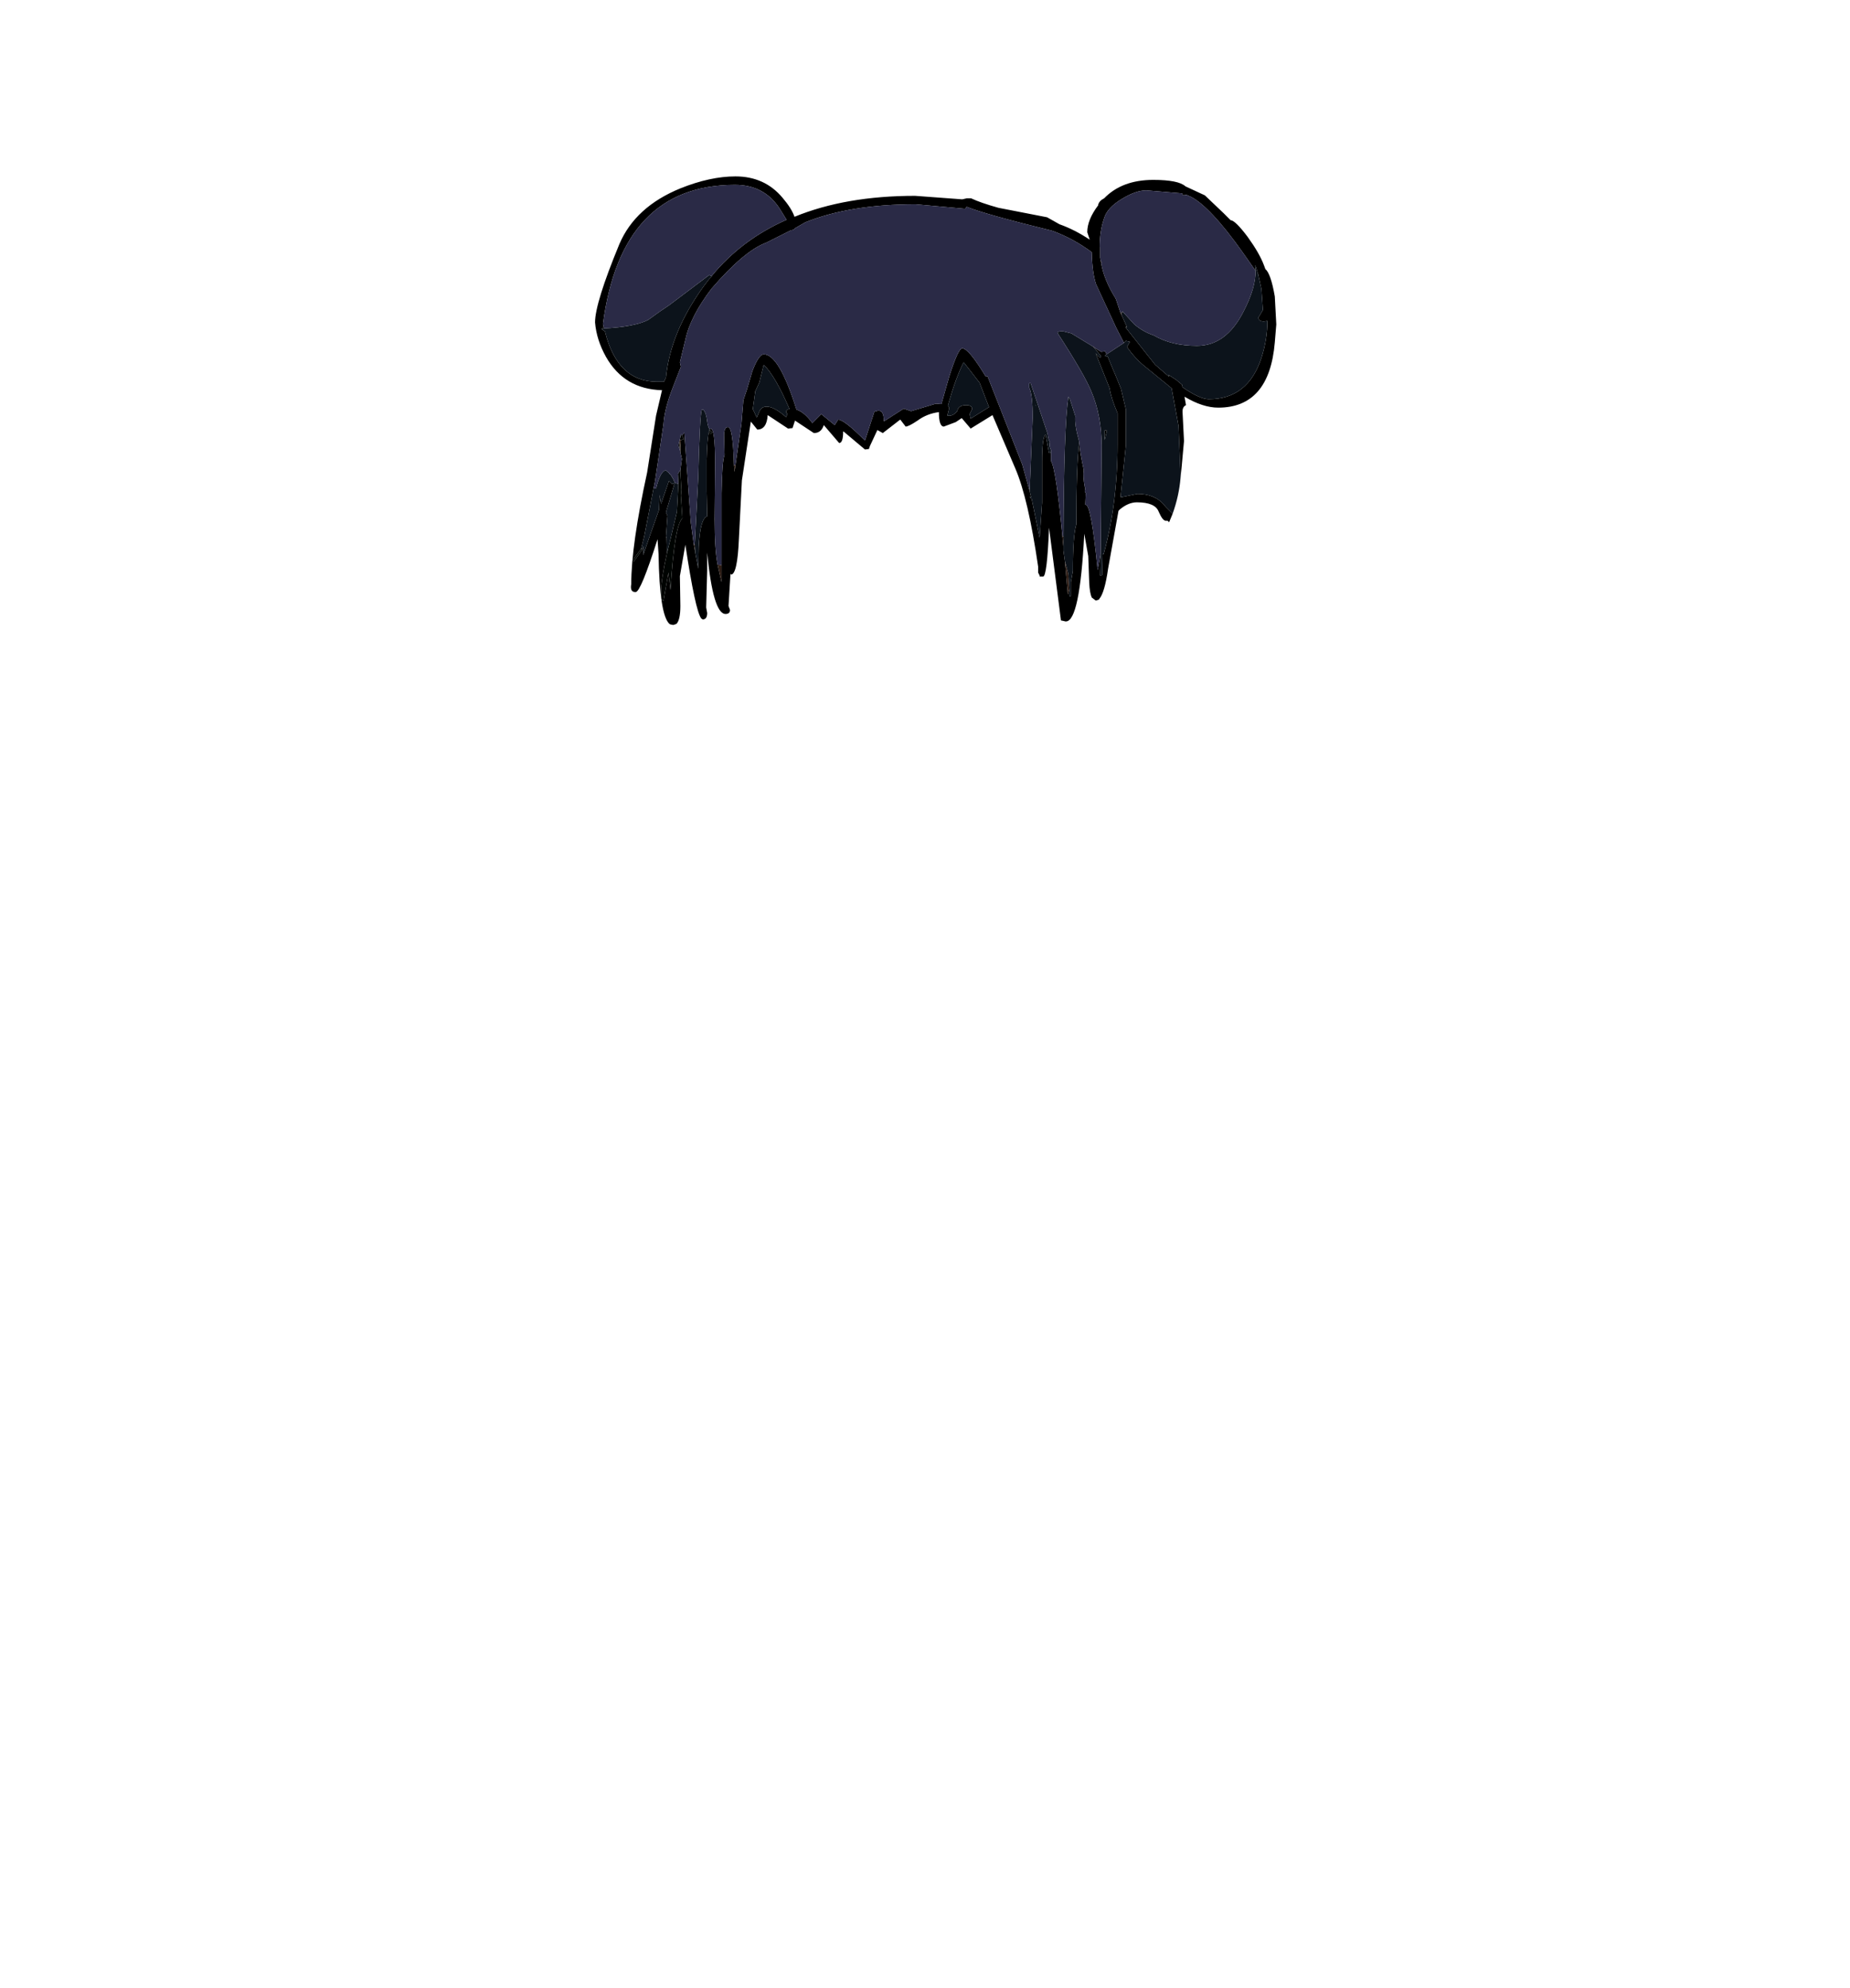 <?xml version="1.0" encoding="UTF-8"?>
<svg xmlns="http://www.w3.org/2000/svg" xmlns:xlink="http://www.w3.org/1999/xlink" width="296px" height="318px" viewBox="0 0 296 318" version="1.1">
<g id="surface1">
<path style=" stroke:none;fill-rule:evenodd;fill:rgb(0%,0%,0%);fill-opacity:1;" d="M 113.863 44.164 C 117.039 40.285 121.035 37.281 125.852 35.156 L 124.66 33.242 C 123.02 30.797 120.664 29.574 117.594 29.574 C 105.473 29.574 98.434 36.988 96.477 51.816 L 96.633 52.535 L 96.316 52.535 L 96.316 52.695 L 96.793 53.012 C 98.117 58.383 100.895 61.066 105.129 61.066 L 106.242 61.066 L 106.559 60.348 C 107.035 55.512 109.07 50.621 112.672 45.68 L 113.465 44.645 L 113.941 44.164 L 113.863 44.164 M 187.617 82.191 L 187.059 83.547 L 186.82 83.305 L 186.504 83.305 C 186.188 83.305 185.816 82.828 185.395 81.871 C 185.023 80.863 183.859 80.355 181.898 80.355 C 181 80.355 180.102 80.73 179.199 81.473 L 178.961 81.711 L 177.297 90.961 C 176.926 93.562 176.449 95.184 175.867 95.824 L 175.867 95.902 L 175.391 96.062 L 175.309 96.062 L 174.676 95.582 C 174.465 95.105 174.332 94.336 174.277 93.273 L 174.121 88.965 L 173.484 85.379 C 173.008 94.734 172.027 99.41 170.547 99.41 L 170.469 99.41 L 170.148 99.332 L 169.754 99.25 L 167.848 84.422 C 167.637 89.633 167.316 92.234 166.895 92.234 L 166.34 92.234 L 166.34 92.074 L 166.102 91.598 L 166.102 90.641 C 165.043 83.359 163.824 78.125 162.449 74.938 L 158.797 66.406 L 155.305 68.559 L 153.875 66.883 L 152.922 67.523 L 151.016 68.238 C 150.488 68.238 150.223 67.469 150.223 65.93 C 148.953 66.086 147.816 66.539 146.809 67.281 C 145.855 67.922 145.223 68.238 144.902 68.238 L 144.109 67.203 L 144.031 67.125 L 141.25 69.277 L 140.379 68.797 L 139.188 71.348 L 139.027 71.828 L 138.395 71.906 L 134.98 69.035 L 134.902 69.035 C 134.902 70.258 134.688 70.871 134.266 70.871 L 131.805 68 C 131.539 68.852 131.012 69.277 130.215 69.277 L 127.199 67.281 L 126.805 68.48 L 126.09 68.559 L 122.832 66.406 C 122.727 67.949 122.172 68.719 121.168 68.719 L 120.133 67.441 L 118.703 76.848 L 118.23 86.098 C 118.07 89.977 117.645 91.918 116.957 91.918 L 116.879 91.758 L 116.562 96.938 L 116.801 97.578 C 116.801 98 116.562 98.215 116.086 98.215 C 114.762 98.215 113.781 94.945 113.148 88.41 L 113.148 91.277 L 112.988 97.18 L 113.148 98.055 C 113.148 98.746 112.91 99.09 112.434 99.09 L 112.195 98.93 C 111.559 98.082 110.715 94.148 109.656 87.133 L 108.781 92.156 L 108.859 96.938 C 108.859 98.426 108.648 99.383 108.227 99.809 L 107.75 99.969 L 107.668 99.969 L 107.273 99.887 L 107.113 99.809 C 106.055 98.852 105.473 95.133 105.367 88.648 L 105.207 86.258 C 103.41 91.891 102.246 94.707 101.715 94.707 L 101.637 94.707 C 101.055 94.707 100.844 94.281 101 93.43 C 101 89.285 101.848 83.332 103.543 75.574 L 104.969 66.484 L 105.922 62.422 C 101.902 62.312 98.91 60.535 96.953 57.078 C 95.945 55.273 95.363 53.438 95.207 51.578 C 95.207 49.504 96.504 45.332 99.094 39.062 C 100.789 35.078 104.043 32.102 108.859 30.133 C 112.035 28.859 114.973 28.219 117.672 28.219 C 120.797 28.219 123.309 29.363 125.215 31.648 C 126.168 32.766 126.805 33.773 127.121 34.68 C 132.57 32.445 139.004 31.328 146.414 31.328 L 153.953 31.887 L 154.668 31.727 L 155.383 31.727 C 156.391 32.207 157.844 32.711 159.75 33.242 L 167.531 34.758 L 169.516 35.875 C 171.156 36.457 172.77 37.281 174.359 38.344 L 173.961 37.148 C 173.961 35.82 174.543 34.387 175.707 32.844 L 175.707 32.766 C 175.812 32.34 176.129 31.992 176.66 31.727 C 178.566 29.762 181.184 28.777 184.52 28.777 C 187.219 28.777 188.938 29.125 189.68 29.816 L 192.777 31.25 L 195.793 34.121 L 196.906 35.234 C 197.379 35.234 198.281 36.113 199.605 37.867 C 200.875 39.621 201.746 41.137 202.223 42.41 L 202.461 43.047 C 203.043 43.527 203.547 44.988 203.969 47.434 L 204.207 51.898 L 203.969 54.766 C 203.387 61.73 200.371 65.211 194.918 65.211 C 193.277 65.211 191.48 64.625 189.52 63.457 L 189.758 64.812 C 189.391 64.973 189.203 65.316 189.203 65.848 L 189.441 70.551 L 188.965 75.734 L 188.887 76.449 L 188.887 75.973 L 188.57 68.16 L 187.457 62.102 L 183.645 58.992 C 182.324 57.984 181.211 56.812 180.312 55.484 L 180.789 54.688 L 180.152 54.527 L 179.836 54.848 L 178.645 52.535 L 175.391 45.52 C 174.965 44.297 174.727 42.57 174.676 40.34 C 172.664 38.852 170.547 37.707 168.324 36.91 C 161.18 35.156 156.629 33.879 154.668 33.082 L 154.43 33.402 L 146.492 32.684 C 139.504 32.684 133.629 33.641 128.867 35.555 L 127.199 36.512 C 127.039 36.723 126.828 36.832 126.566 36.832 L 122.594 38.824 C 120.266 39.672 117.355 42.117 113.863 46.156 C 111.586 49.133 110.184 51.871 109.656 54.367 L 108.781 57.957 L 108.941 58.672 L 107.668 61.941 C 106.77 64.227 106.266 66.195 106.16 67.84 L 104.812 76.93 L 104.574 78.125 L 103.066 85.859 L 102.59 87.77 L 101.32 89.523 L 101.398 89.844 L 102.746 87.93 L 102.746 87.852 L 102.984 87.371 L 102.906 88.809 L 104.176 85.141 L 105.445 81.555 L 105.527 79.32 L 105.527 79.16 L 105.766 80.598 L 107.035 76.93 L 107.512 77.406 L 107.906 77.406 L 106.559 81.953 L 106.797 82.508 L 106.559 85.859 L 106.559 85.938 L 106.637 85.859 L 106.719 88.488 C 106.082 91.359 105.766 93.43 105.766 94.707 C 105.766 95.449 105.844 95.93 106.004 96.141 L 106.16 96.062 L 106.957 91.598 L 107.273 94.387 C 107.695 87.531 108.332 83.707 109.18 82.906 L 108.941 79.242 L 109.02 78.363 L 108.859 75.574 L 108.859 75.176 L 109.098 73.422 L 108.859 72.387 L 108.859 71.668 L 108.941 70.391 L 109.418 70.234 L 109.098 69.676 L 109.496 69.195 L 110.527 83.547 L 111.004 87.055 L 111.242 88.41 L 111.719 90.961 L 111.797 87.453 C 111.957 84.422 112.406 82.801 113.148 82.59 L 113.066 78.602 L 113.066 73.582 C 113.121 71.137 113.254 69.594 113.465 68.957 L 113.703 69.434 L 113.941 69.195 L 113.543 68.797 L 113.543 68.719 L 113.703 68.559 C 114.18 68.559 114.418 70.391 114.418 74.059 L 114.34 83.066 C 114.34 86.258 114.496 88.676 114.816 90.32 L 115.449 93.113 L 115.449 78.922 C 115.504 75.469 115.66 73.422 115.926 72.785 L 115.848 69.676 C 115.848 68.77 116.059 68.32 116.48 68.32 C 117.012 68.32 117.328 70.34 117.434 74.379 L 117.434 74.457 L 117.516 75.492 L 117.672 74.379 L 118.625 67.84 L 118.941 64.016 L 119.5 62.34 L 120.371 59.391 C 121.059 57.582 121.668 56.68 122.199 56.68 C 123.84 56.68 125.586 59.629 127.438 65.527 C 128.285 65.797 129.133 66.512 129.977 67.68 L 131.406 66.246 L 133.551 68 L 134.105 67.125 C 134.742 67.125 136.172 68.238 138.395 70.473 L 139.902 65.848 L 140.539 65.688 C 141.121 65.688 141.41 66.219 141.41 67.281 L 141.41 67.363 L 141.488 67.363 L 144.586 65.371 L 145.777 65.77 L 149.746 64.574 L 150.621 64.652 L 151.891 60.188 C 152.844 57.211 153.531 55.723 153.953 55.723 C 154.641 55.723 155.887 57.211 157.688 60.188 L 158.004 60.188 L 163.559 74.297 L 164.672 78.285 L 164.75 78.602 L 164.91 79.242 L 164.988 79.559 L 164.75 79.48 L 164.988 79.801 L 165.07 79.801 L 165.547 82.109 L 166.34 86.016 L 166.734 80.438 L 166.734 73.82 C 166.734 71.215 166.922 69.781 167.293 69.516 L 167.848 72.465 L 168.086 72.465 L 168.164 71.988 L 168.164 73.742 C 168.695 74.59 169.305 78.602 169.992 85.777 L 169.992 85.859 L 170.148 87.453 L 170.148 88.09 L 170.387 89.766 L 170.863 95.105 L 171.102 94.227 L 171.102 95.426 L 171.34 95.344 L 171.34 93.113 L 171.66 91.359 C 171.66 87.531 171.844 85.035 172.215 83.863 C 172.215 77.328 172.371 72.941 172.691 70.711 L 172.691 70.871 C 172.742 71.828 172.98 73.262 173.406 75.176 C 173.301 75.867 173.352 76.77 173.562 77.887 L 173.645 78.047 L 173.562 78.602 L 173.723 78.922 L 173.645 80.754 L 173.723 80.754 C 174.305 80.754 174.941 84.238 175.629 91.199 L 176.105 88.566 L 176.023 92.074 L 176.344 91.996 L 176.422 88.648 L 176.582 88.648 C 178.062 83.281 178.805 77.434 178.805 71.109 L 178.805 66.086 C 178.117 64.492 177.691 63.164 177.535 62.102 L 175.309 56.52 L 176.023 57.238 L 176.184 57 L 175.152 55.723 L 175.152 55.645 L 176.184 56.281 L 176.82 56.203 L 177.059 56.68 L 176.82 56.84 L 176.898 57.078 L 177.215 57 L 178.008 58.914 L 178.645 60.426 L 179.359 62.18 L 180.152 65.527 L 180.152 71.188 L 179.281 79.559 L 181.98 79 C 183.777 79 185.18 79.559 186.188 80.676 L 186.504 81.074 L 187.617 82.191 M 200.875 43.289 L 198.809 40.34 C 195.371 35.5 192.617 32.551 190.555 31.488 L 189.84 31.172 L 189.281 31.25 L 189.125 30.93 L 183.406 30.453 C 182.297 30.453 181 30.906 179.52 31.809 C 177.93 32.766 176.977 33.801 176.66 34.918 C 176.184 36.297 175.945 37.84 175.945 39.539 L 176.023 39.539 L 176.023 41.215 L 176.105 41.691 L 176.184 42.012 L 176.184 42.09 C 176.5 43.898 177.242 45.73 178.406 47.594 L 178.566 47.91 L 178.961 49.105 L 179.281 50.062 L 179.52 50.543 L 180.312 52.297 L 180.074 52.297 L 180.152 52.457 L 184.836 58.355 L 187.059 60.27 L 186.98 59.949 L 187.059 60.027 L 188.172 60.746 L 189.125 61.543 L 189.203 61.941 C 191.055 63.219 192.457 63.855 193.41 63.855 C 197.594 63.855 200.398 61.648 201.828 57.238 C 202.461 55.273 202.781 53.305 202.781 51.34 L 202.223 51.418 C 201.641 51.418 201.352 51.207 201.352 50.781 L 202.066 49.586 L 201.828 46.238 L 201.352 44.086 L 201.352 43.926 L 201.191 43.766 L 201.191 43.527 L 200.875 42.492 L 200.793 42.492 L 200.875 43.289 M 176.738 68.879 L 177.137 68.797 L 176.738 70.391 L 176.738 68.879 M 151.891 65.211 L 151.574 66.484 C 152.156 66.594 152.684 66.352 153.16 65.77 C 153.266 65.129 153.742 64.812 154.59 64.812 C 155.223 64.812 155.543 65.023 155.543 65.449 L 155.145 66.246 L 155.305 66.965 L 158.242 65.129 L 156.734 61.223 L 154.191 57.957 C 153.398 59.445 152.551 61.754 151.652 64.891 L 151.891 65.211 M 122.199 58.355 L 121.484 61.223 L 120.848 62.578 L 120.453 65.449 L 121.086 66.805 L 121.484 65.848 C 121.695 65.316 122.094 65.051 122.676 65.051 C 123.469 65.051 124.5 65.609 125.77 66.727 L 126.008 66.168 L 125.77 66.008 C 125.77 65.637 125.957 65.449 126.328 65.449 C 124.793 61.891 123.414 59.523 122.199 58.355 "/>
<path style=" stroke:none;fill-rule:evenodd;fill:rgb(18.039%,11.373%,8.235%);fill-opacity:1;" d="M 175.152 55.645 L 175.152 55.723 L 174.992 55.562 L 174.992 55.484 L 175.152 55.645 M 171.102 94.227 L 170.863 95.105 L 170.387 89.766 L 170.945 91.836 L 171.102 94.227 M 170.148 87.453 L 169.992 85.859 L 170.148 85.777 L 170.148 87.453 M 164.75 78.602 L 164.672 78.285 L 164.75 78.285 L 164.75 78.602 M 117.672 74.379 L 117.516 75.492 L 117.434 74.457 L 117.672 74.379 M 115.449 90.402 L 115.449 93.113 L 114.816 90.32 L 115.449 90.402 M 111.242 88.41 L 111.004 87.055 L 111.164 87.211 L 111.242 88.41 M 108.941 70.391 L 108.859 71.668 L 108.859 72.387 L 108.781 71.988 L 108.703 70.551 L 108.781 70.312 L 108.941 70.391 M 176.105 41.691 L 176.262 42.012 L 176.184 42.012 L 176.105 41.691 M 179.281 50.062 L 179.676 49.824 L 179.676 49.902 C 179.52 49.957 179.438 50.062 179.438 50.223 L 179.52 50.543 L 179.281 50.062 M 165.703 64.812 L 165.785 64.891 L 165.703 64.891 L 165.703 64.812 "/>
<path style=" stroke:none;fill-rule:evenodd;fill:rgb(18.431%,9.412%,6.275%);fill-opacity:1;" d="M 169.992 85.859 L 169.992 85.777 L 170.148 85.777 L 169.992 85.859 M 117.434 74.457 L 117.434 74.379 L 117.672 74.379 L 117.434 74.457 M 176.262 42.012 L 176.184 42.09 L 176.184 42.012 L 176.262 42.012 M 174.992 55.484 L 174.992 55.562 L 174.832 55.406 L 174.992 55.484 M 111.164 87.055 L 111.164 87.211 L 111.004 87.055 L 111.164 87.055 M 164.672 78.285 L 164.75 78.285 L 164.672 78.285 "/>
<path style=" stroke:none;fill-rule:evenodd;fill:rgb(0%,1.569%,0.784%);fill-opacity:1;" d="M 113.543 68.719 L 113.543 68.797 L 113.941 69.195 L 113.703 69.434 L 113.465 68.957 L 113.543 68.719 M 109.098 69.676 L 109.418 70.234 L 108.941 70.391 L 108.781 70.312 L 108.941 69.434 L 109.098 69.676 M 108.859 75.176 L 108.859 75.574 L 109.02 78.363 L 108.941 79.242 L 109.18 82.906 C 108.332 83.707 107.695 87.531 107.273 94.387 L 106.957 91.598 L 106.16 96.062 L 106.004 96.141 C 105.844 95.93 105.766 95.449 105.766 94.707 C 105.766 93.43 106.082 91.359 106.719 88.488 L 107.273 86.258 L 108.305 81.871 L 108.543 77.406 L 108.465 75.812 L 108.859 75.176 M 102.746 87.93 L 101.398 89.844 L 101.32 89.523 L 102.59 87.77 L 102.746 87.93 M 180.152 52.457 L 180.074 52.297 L 180.312 52.297 L 180.152 52.457 M 108.703 70.551 L 108.781 71.988 L 108.543 71.27 L 108.703 70.551 "/>
<path style=" stroke:none;fill-rule:evenodd;fill:rgb(17.255%,20%,16.863%);fill-opacity:1;" d="M 102.746 87.852 L 102.746 87.93 L 102.59 87.77 L 102.746 87.852 "/>
<path style=" stroke:none;fill-rule:evenodd;fill:rgb(4.706%,7.451%,10.588%);fill-opacity:1;" d="M 96.633 52.535 C 99.863 52.375 102.219 51.922 103.699 51.18 C 105.078 50.172 106.215 49.371 107.113 48.789 L 113.465 44.004 L 113.863 44.164 L 113.941 44.164 L 113.465 44.645 L 112.672 45.68 C 109.07 50.621 107.035 55.512 106.559 60.348 L 106.242 61.066 L 105.129 61.066 C 100.895 61.066 98.117 58.383 96.793 53.012 L 96.316 52.695 L 96.316 52.535 L 96.633 52.535 M 188.887 76.449 C 188.727 78.363 188.305 80.277 187.617 82.191 L 186.504 81.074 L 186.188 80.676 C 185.18 79.559 183.777 79 181.98 79 L 179.281 79.559 L 180.152 71.188 L 180.152 65.527 L 179.359 62.18 L 178.645 60.426 L 178.008 58.914 L 177.215 57 L 176.898 57.078 L 176.82 56.84 L 177.059 56.68 L 179.836 54.848 L 180.152 54.527 L 180.789 54.688 L 180.312 55.484 C 181.211 56.812 182.324 57.984 183.645 58.992 L 187.457 62.102 L 188.57 68.16 L 188.887 75.973 L 188.887 76.449 M 175.152 55.723 L 176.184 57 L 176.023 57.238 L 175.309 56.52 L 177.535 62.102 C 177.691 63.164 178.117 64.492 178.805 66.086 L 178.805 71.109 C 178.805 77.434 178.062 83.281 176.582 88.648 L 176.422 88.648 L 176.344 91.996 L 176.023 92.074 L 176.105 88.566 L 176.262 71.348 C 176.262 68.105 175.707 65.184 174.598 62.578 C 173.855 60.773 172.055 57.664 169.195 53.254 C 169.195 53.094 169.383 53.012 169.754 53.012 L 170.148 53.012 L 171.422 53.332 L 174.832 55.406 L 174.992 55.562 L 175.152 55.723 M 172.691 70.711 C 172.371 72.941 172.215 77.328 172.215 83.863 C 171.844 85.035 171.66 87.531 171.66 91.359 L 171.34 93.113 L 171.34 95.344 L 171.102 95.426 L 171.102 94.227 L 170.945 91.836 L 170.387 89.766 L 170.148 88.09 L 170.148 85.777 C 170.203 73.98 170.469 66.539 170.945 63.457 L 171.184 63.855 L 172.055 66.566 C 171.949 67.469 172.16 68.852 172.691 70.711 M 168.164 71.988 L 168.086 72.465 L 167.848 72.465 L 167.293 69.516 C 166.922 69.781 166.734 71.215 166.734 73.82 L 166.734 80.438 L 166.34 86.016 L 165.547 82.109 L 165.07 79.801 L 164.988 79.801 L 164.75 79.48 L 164.988 79.559 L 164.91 79.242 L 164.75 78.602 L 164.75 78.285 L 165.227 66.805 C 165.227 64.359 165.043 62.766 164.672 62.023 L 164.672 61.305 L 164.91 61.305 L 167.609 69.355 C 167.664 69.941 167.793 70.418 168.008 70.789 L 167.926 70.949 C 167.926 71.375 168.008 71.723 168.164 71.988 M 113.465 68.957 C 113.254 69.594 113.121 71.137 113.066 73.582 L 113.066 78.602 L 113.148 82.59 C 112.406 82.801 111.957 84.422 111.797 87.453 L 111.719 90.961 L 111.242 88.41 L 111.164 87.211 L 111.164 87.055 L 111.719 76.371 C 111.879 69.887 112.062 66.273 112.273 65.527 L 112.512 65.527 C 112.828 65.848 113.043 66.461 113.148 67.363 C 113.199 67.895 113.332 68.348 113.543 68.719 L 113.465 68.957 M 106.719 88.488 L 106.637 85.859 L 106.559 85.859 L 106.797 82.508 L 106.559 81.953 L 107.906 77.406 L 107.512 77.406 L 107.035 76.93 L 105.766 80.598 L 105.527 79.16 L 105.527 79.32 L 105.445 81.555 L 104.176 85.141 L 102.906 88.809 L 102.984 87.371 L 102.746 87.852 L 102.59 87.77 L 103.066 85.859 L 104.574 78.125 L 104.969 78.125 C 105.445 76.211 105.977 75.254 106.559 75.254 L 107.113 75.734 L 107.113 75.812 L 107.273 75.895 L 107.75 76.691 L 107.906 77.09 L 107.988 77.246 L 108.543 77.406 L 108.305 81.871 L 107.273 86.258 L 106.719 88.488 M 179.676 49.902 L 181.504 51.898 C 182.457 52.695 183.488 53.277 184.598 53.652 C 186.504 54.766 188.809 55.324 191.508 55.324 C 194.629 55.324 197.117 53.492 198.969 49.824 C 200.293 47.273 200.926 45.094 200.875 43.289 L 200.793 42.492 L 200.875 42.492 L 201.191 43.527 L 201.191 43.766 L 201.352 43.926 L 201.352 44.086 L 201.828 46.238 L 202.066 49.586 L 201.352 50.781 C 201.352 51.207 201.641 51.418 202.223 51.418 L 202.781 51.34 C 202.781 53.305 202.461 55.273 201.828 57.238 C 200.398 61.648 197.594 63.855 193.41 63.855 C 192.457 63.855 191.055 63.219 189.203 61.941 L 189.125 61.543 L 188.172 60.746 L 187.059 60.027 L 186.98 59.949 L 187.059 60.27 L 184.836 58.355 L 180.152 52.457 L 180.312 52.297 L 179.52 50.543 L 179.438 50.223 C 179.438 50.062 179.52 49.957 179.676 49.902 M 176.738 68.879 L 176.738 70.391 L 177.137 68.797 L 176.738 68.879 M 151.891 65.211 L 151.652 64.891 C 152.551 61.754 153.398 59.445 154.191 57.957 L 156.734 61.223 L 158.242 65.129 L 155.305 66.965 L 155.145 66.246 L 155.543 65.449 C 155.543 65.023 155.223 64.812 154.59 64.812 C 153.742 64.812 153.266 65.129 153.16 65.77 C 152.684 66.352 152.156 66.594 151.574 66.484 L 151.891 65.211 M 165.703 64.812 L 165.703 64.891 L 165.785 64.891 L 165.703 64.812 M 122.199 58.355 C 123.414 59.523 124.793 61.891 126.328 65.449 C 125.957 65.449 125.77 65.637 125.77 66.008 L 126.008 66.168 L 125.77 66.727 C 124.5 65.609 123.469 65.051 122.676 65.051 C 122.094 65.051 121.695 65.316 121.484 65.848 L 121.086 66.805 L 120.453 65.449 L 120.848 62.578 L 121.484 61.223 L 122.199 58.355 "/>
<path style=" stroke:none;fill-rule:evenodd;fill:rgb(16.471%,16.471%,27.451%);fill-opacity:1;" d="M 96.633 52.535 L 96.477 51.816 C 98.434 36.988 105.473 29.574 117.594 29.574 C 120.664 29.574 123.02 30.797 124.66 33.242 L 125.852 35.156 C 121.035 37.281 117.039 40.285 113.863 44.164 L 113.465 44.004 L 107.113 48.789 C 106.215 49.371 105.078 50.172 103.699 51.18 C 102.219 51.922 99.863 52.375 96.633 52.535 M 177.059 56.68 L 176.82 56.203 L 176.184 56.281 L 175.152 55.645 L 174.992 55.484 L 174.832 55.406 L 171.422 53.332 L 170.148 53.012 L 169.754 53.012 C 169.383 53.012 169.195 53.094 169.195 53.254 C 172.055 57.664 173.855 60.773 174.598 62.578 C 175.707 65.184 176.262 68.105 176.262 71.348 L 176.105 88.566 L 175.629 91.199 C 174.941 84.238 174.305 80.754 173.723 80.754 L 173.645 80.754 L 173.723 78.922 L 173.562 78.602 L 173.645 78.047 L 173.562 77.887 C 173.352 76.77 173.301 75.867 173.406 75.176 C 172.98 73.262 172.742 71.828 172.691 70.871 L 172.691 70.711 C 172.16 68.852 171.949 67.469 172.055 66.566 L 171.184 63.855 L 170.945 63.457 C 170.469 66.539 170.203 73.98 170.148 85.777 L 169.992 85.777 C 169.305 78.602 168.695 74.59 168.164 73.742 L 168.164 71.988 C 168.008 71.723 167.926 71.375 167.926 70.949 L 168.008 70.789 C 167.793 70.418 167.664 69.941 167.609 69.355 L 164.91 61.305 L 164.672 61.305 L 164.672 62.023 C 165.043 62.766 165.227 64.359 165.227 66.805 L 164.75 78.285 L 164.672 78.285 L 163.559 74.297 L 158.004 60.188 L 157.688 60.188 C 155.887 57.211 154.641 55.723 153.953 55.723 C 153.531 55.723 152.844 57.211 151.891 60.188 L 150.621 64.652 L 149.746 64.574 L 145.777 65.77 L 144.586 65.371 L 141.488 67.363 L 141.41 67.281 C 141.41 66.219 141.121 65.688 140.539 65.688 L 139.902 65.848 L 138.395 70.473 C 136.172 68.238 134.742 67.125 134.105 67.125 L 133.551 68 L 131.406 66.246 L 129.977 67.68 C 129.133 66.512 128.285 65.797 127.438 65.527 C 125.586 59.629 123.84 56.68 122.199 56.68 C 121.668 56.68 121.059 57.582 120.371 59.391 L 119.5 62.34 L 118.941 64.016 L 118.625 67.84 L 117.672 74.379 L 117.434 74.379 C 117.328 70.34 117.012 68.32 116.48 68.32 C 116.059 68.32 115.848 68.77 115.848 69.676 L 115.926 72.785 C 115.66 73.422 115.504 75.469 115.449 78.922 L 115.449 90.402 L 114.816 90.32 C 114.496 88.676 114.34 86.258 114.34 83.066 L 114.418 74.059 C 114.418 70.391 114.18 68.559 113.703 68.559 L 113.543 68.719 C 113.332 68.348 113.199 67.895 113.148 67.363 C 113.043 66.461 112.828 65.848 112.512 65.527 L 112.273 65.527 C 112.062 66.273 111.879 69.887 111.719 76.371 L 111.164 87.055 L 111.004 87.055 L 110.527 83.547 L 109.496 69.195 L 109.098 69.676 L 108.941 69.434 L 108.781 70.312 L 108.703 70.551 L 108.543 71.27 L 108.781 71.988 L 108.859 72.387 L 109.098 73.422 L 108.859 75.176 L 108.465 75.812 L 108.543 77.406 L 107.988 77.246 L 107.906 77.09 L 107.75 76.691 L 107.273 75.895 L 107.113 75.812 L 107.113 75.734 L 106.559 75.254 C 105.977 75.254 105.445 76.211 104.969 78.125 L 104.574 78.125 L 104.812 76.93 L 106.16 67.84 C 106.266 66.195 106.77 64.227 107.668 61.941 L 108.941 58.672 L 108.781 57.957 L 109.656 54.367 C 110.184 51.871 111.586 49.133 113.863 46.156 C 117.355 42.117 120.266 39.672 122.594 38.824 L 126.566 36.832 C 126.828 36.832 127.039 36.723 127.199 36.512 L 128.867 35.555 C 133.629 33.641 139.504 32.684 146.492 32.684 L 154.43 33.402 L 154.668 33.082 C 156.629 33.879 161.18 35.156 168.324 36.91 C 170.547 37.707 172.664 38.852 174.676 40.34 C 174.727 42.57 174.965 44.297 175.391 45.52 L 178.645 52.535 L 179.836 54.848 L 177.059 56.68 M 176.105 41.691 L 176.023 41.215 L 176.023 39.539 L 175.945 39.539 C 175.945 37.84 176.184 36.297 176.66 34.918 C 176.977 33.801 177.93 32.766 179.52 31.809 C 181 30.906 182.297 30.453 183.406 30.453 L 189.125 30.93 L 189.281 31.25 L 189.84 31.172 L 190.555 31.488 C 192.617 32.551 195.371 35.5 198.809 40.34 L 200.875 43.289 C 200.926 45.094 200.293 47.273 198.969 49.824 C 197.117 53.492 194.629 55.324 191.508 55.324 C 188.809 55.324 186.504 54.766 184.598 53.652 C 183.488 53.277 182.457 52.695 181.504 51.898 L 179.676 49.902 L 179.676 49.824 L 179.281 50.062 L 178.961 49.105 L 178.566 47.91 L 178.406 47.594 C 177.242 45.73 176.5 43.898 176.184 42.09 L 176.262 42.012 L 176.105 41.691 "/>
</g>
</svg>

